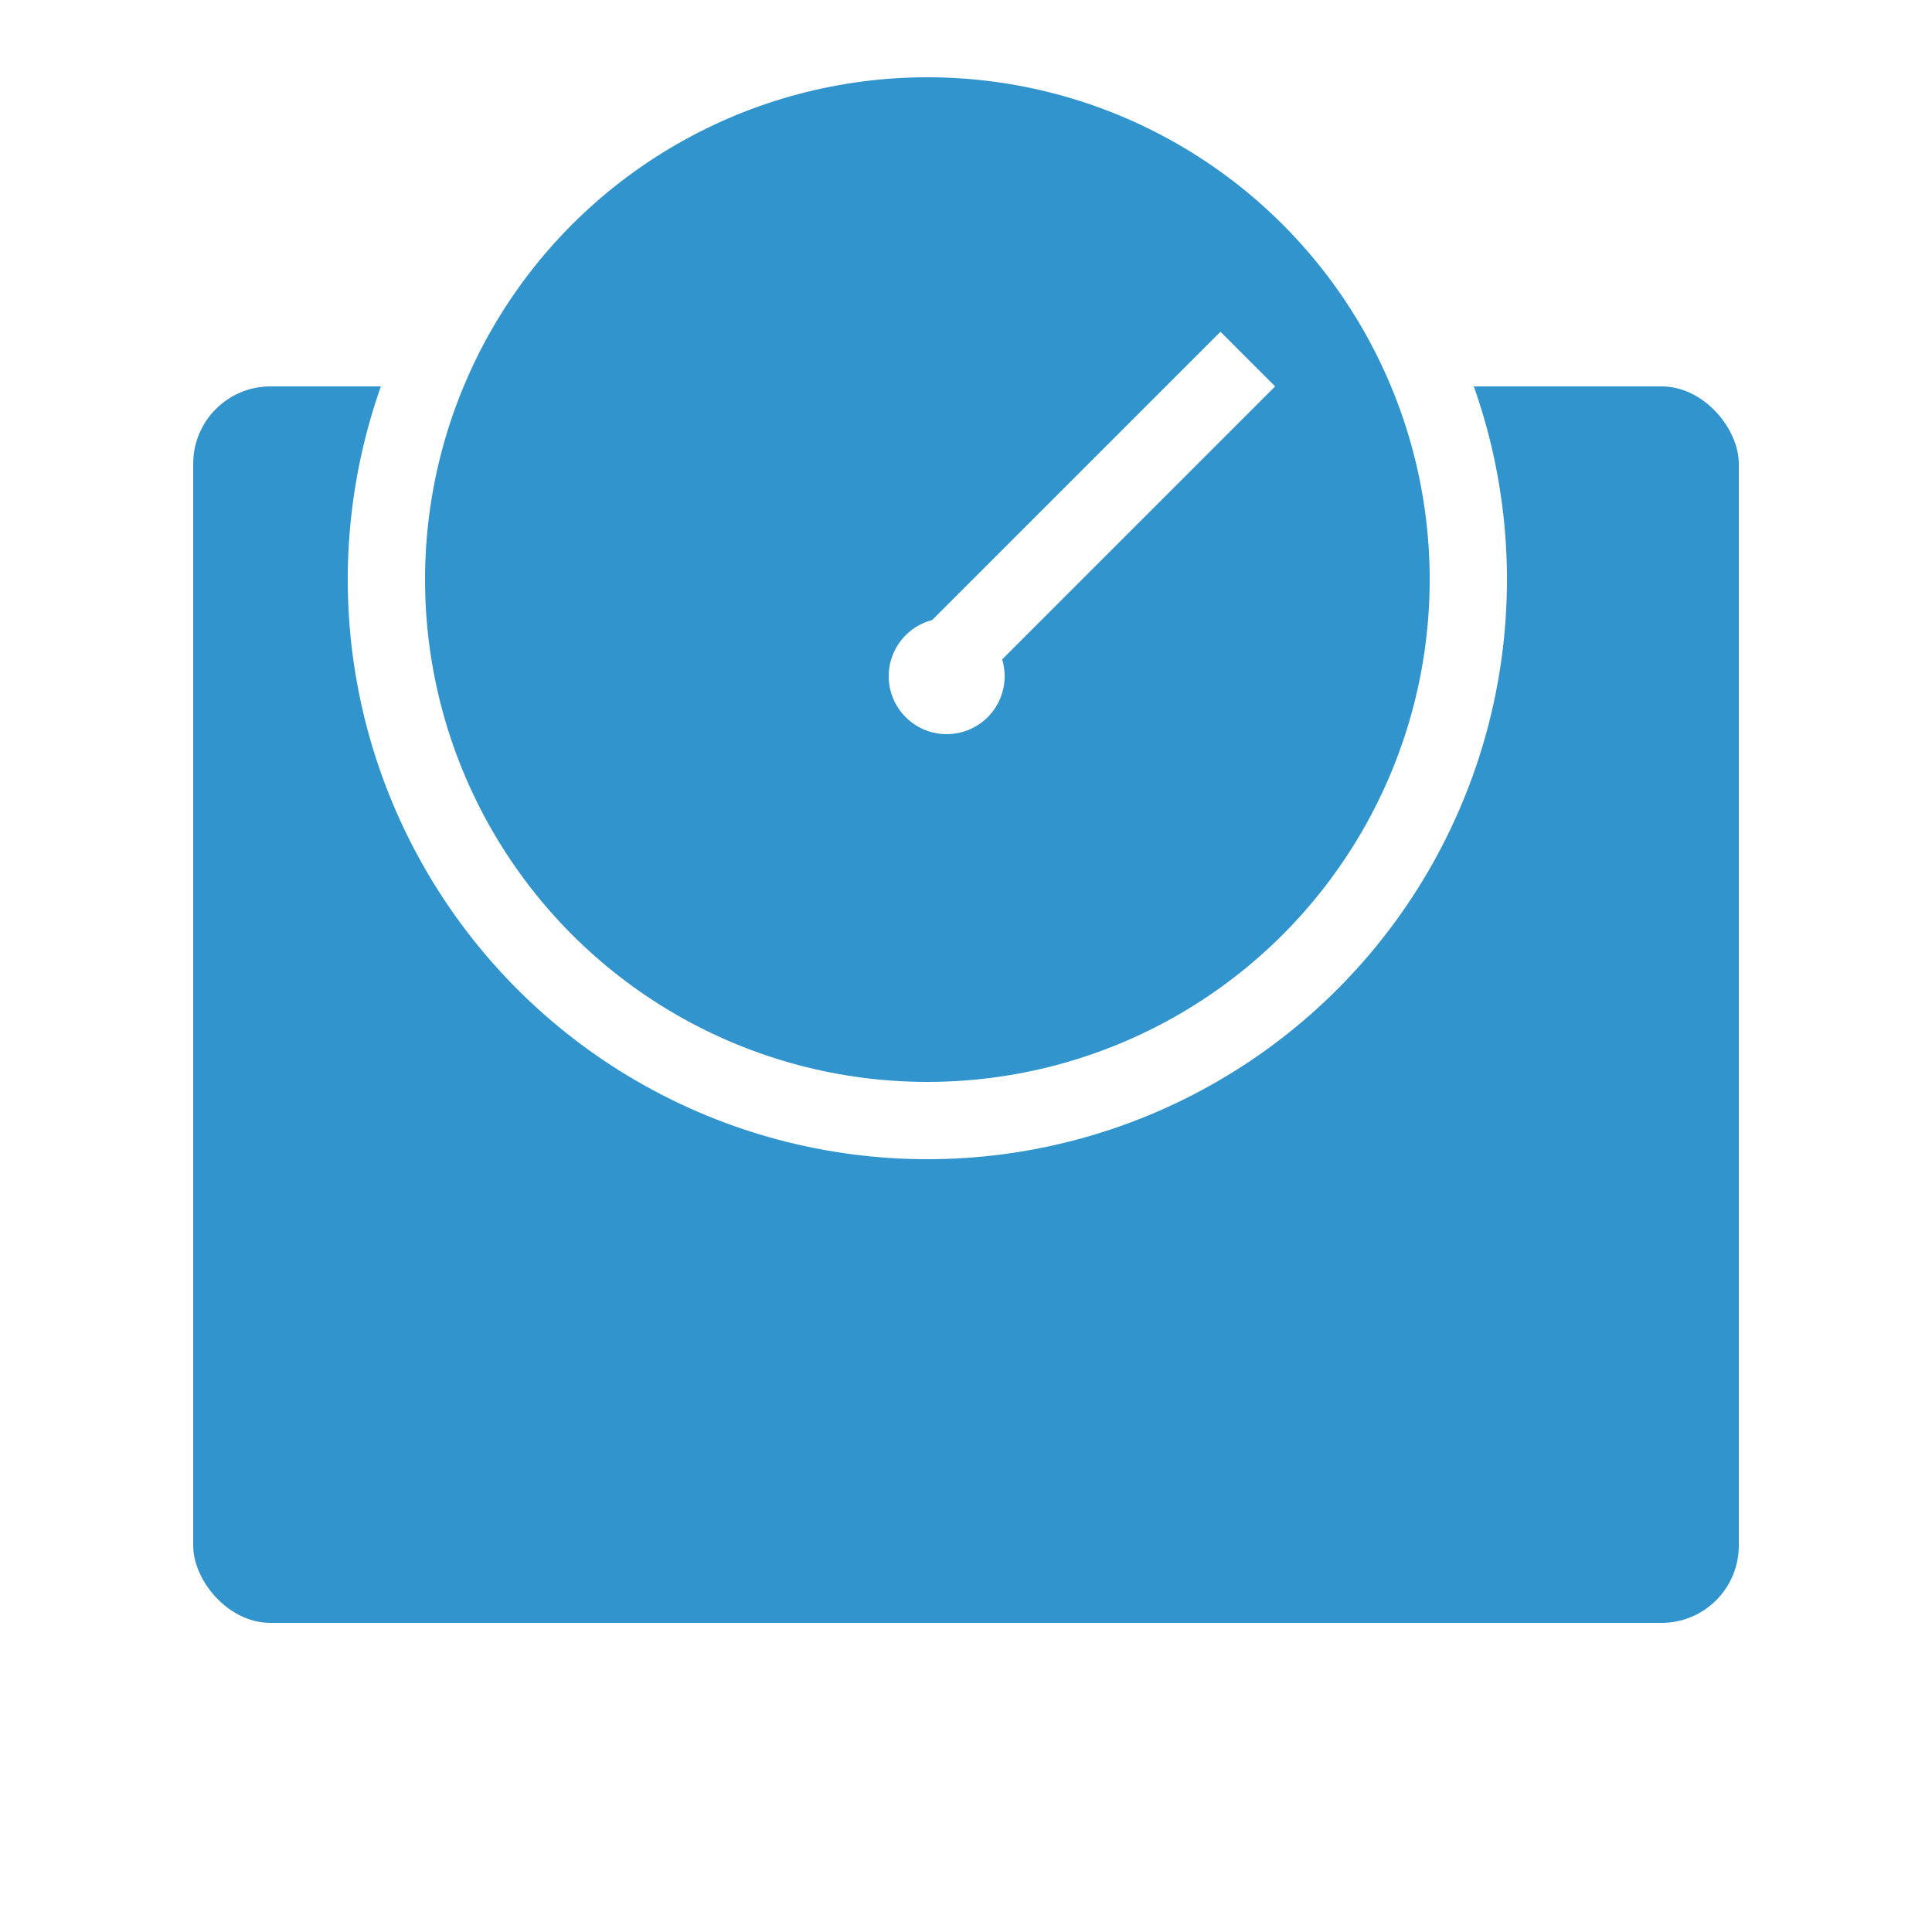 <svg width="50" height="50" viewBox="0 0 50 50" fill="none" xmlns="http://www.w3.org/2000/svg">
<rect width="50" height="50" fill="white"/>
<rect x="5" y="10" width="40" height="32" rx="2" fill="#3194CC"/>
<circle cx="24" cy="15" r="14" fill="#3194CC" stroke="white" stroke-width="2"/>
<line x1="24.293" y1="17.293" x2="32.293" y2="9.293" stroke="white" stroke-width="2"/>
<circle cx="24.5" cy="17.5" r="1.5" fill="white"/>
</svg>

